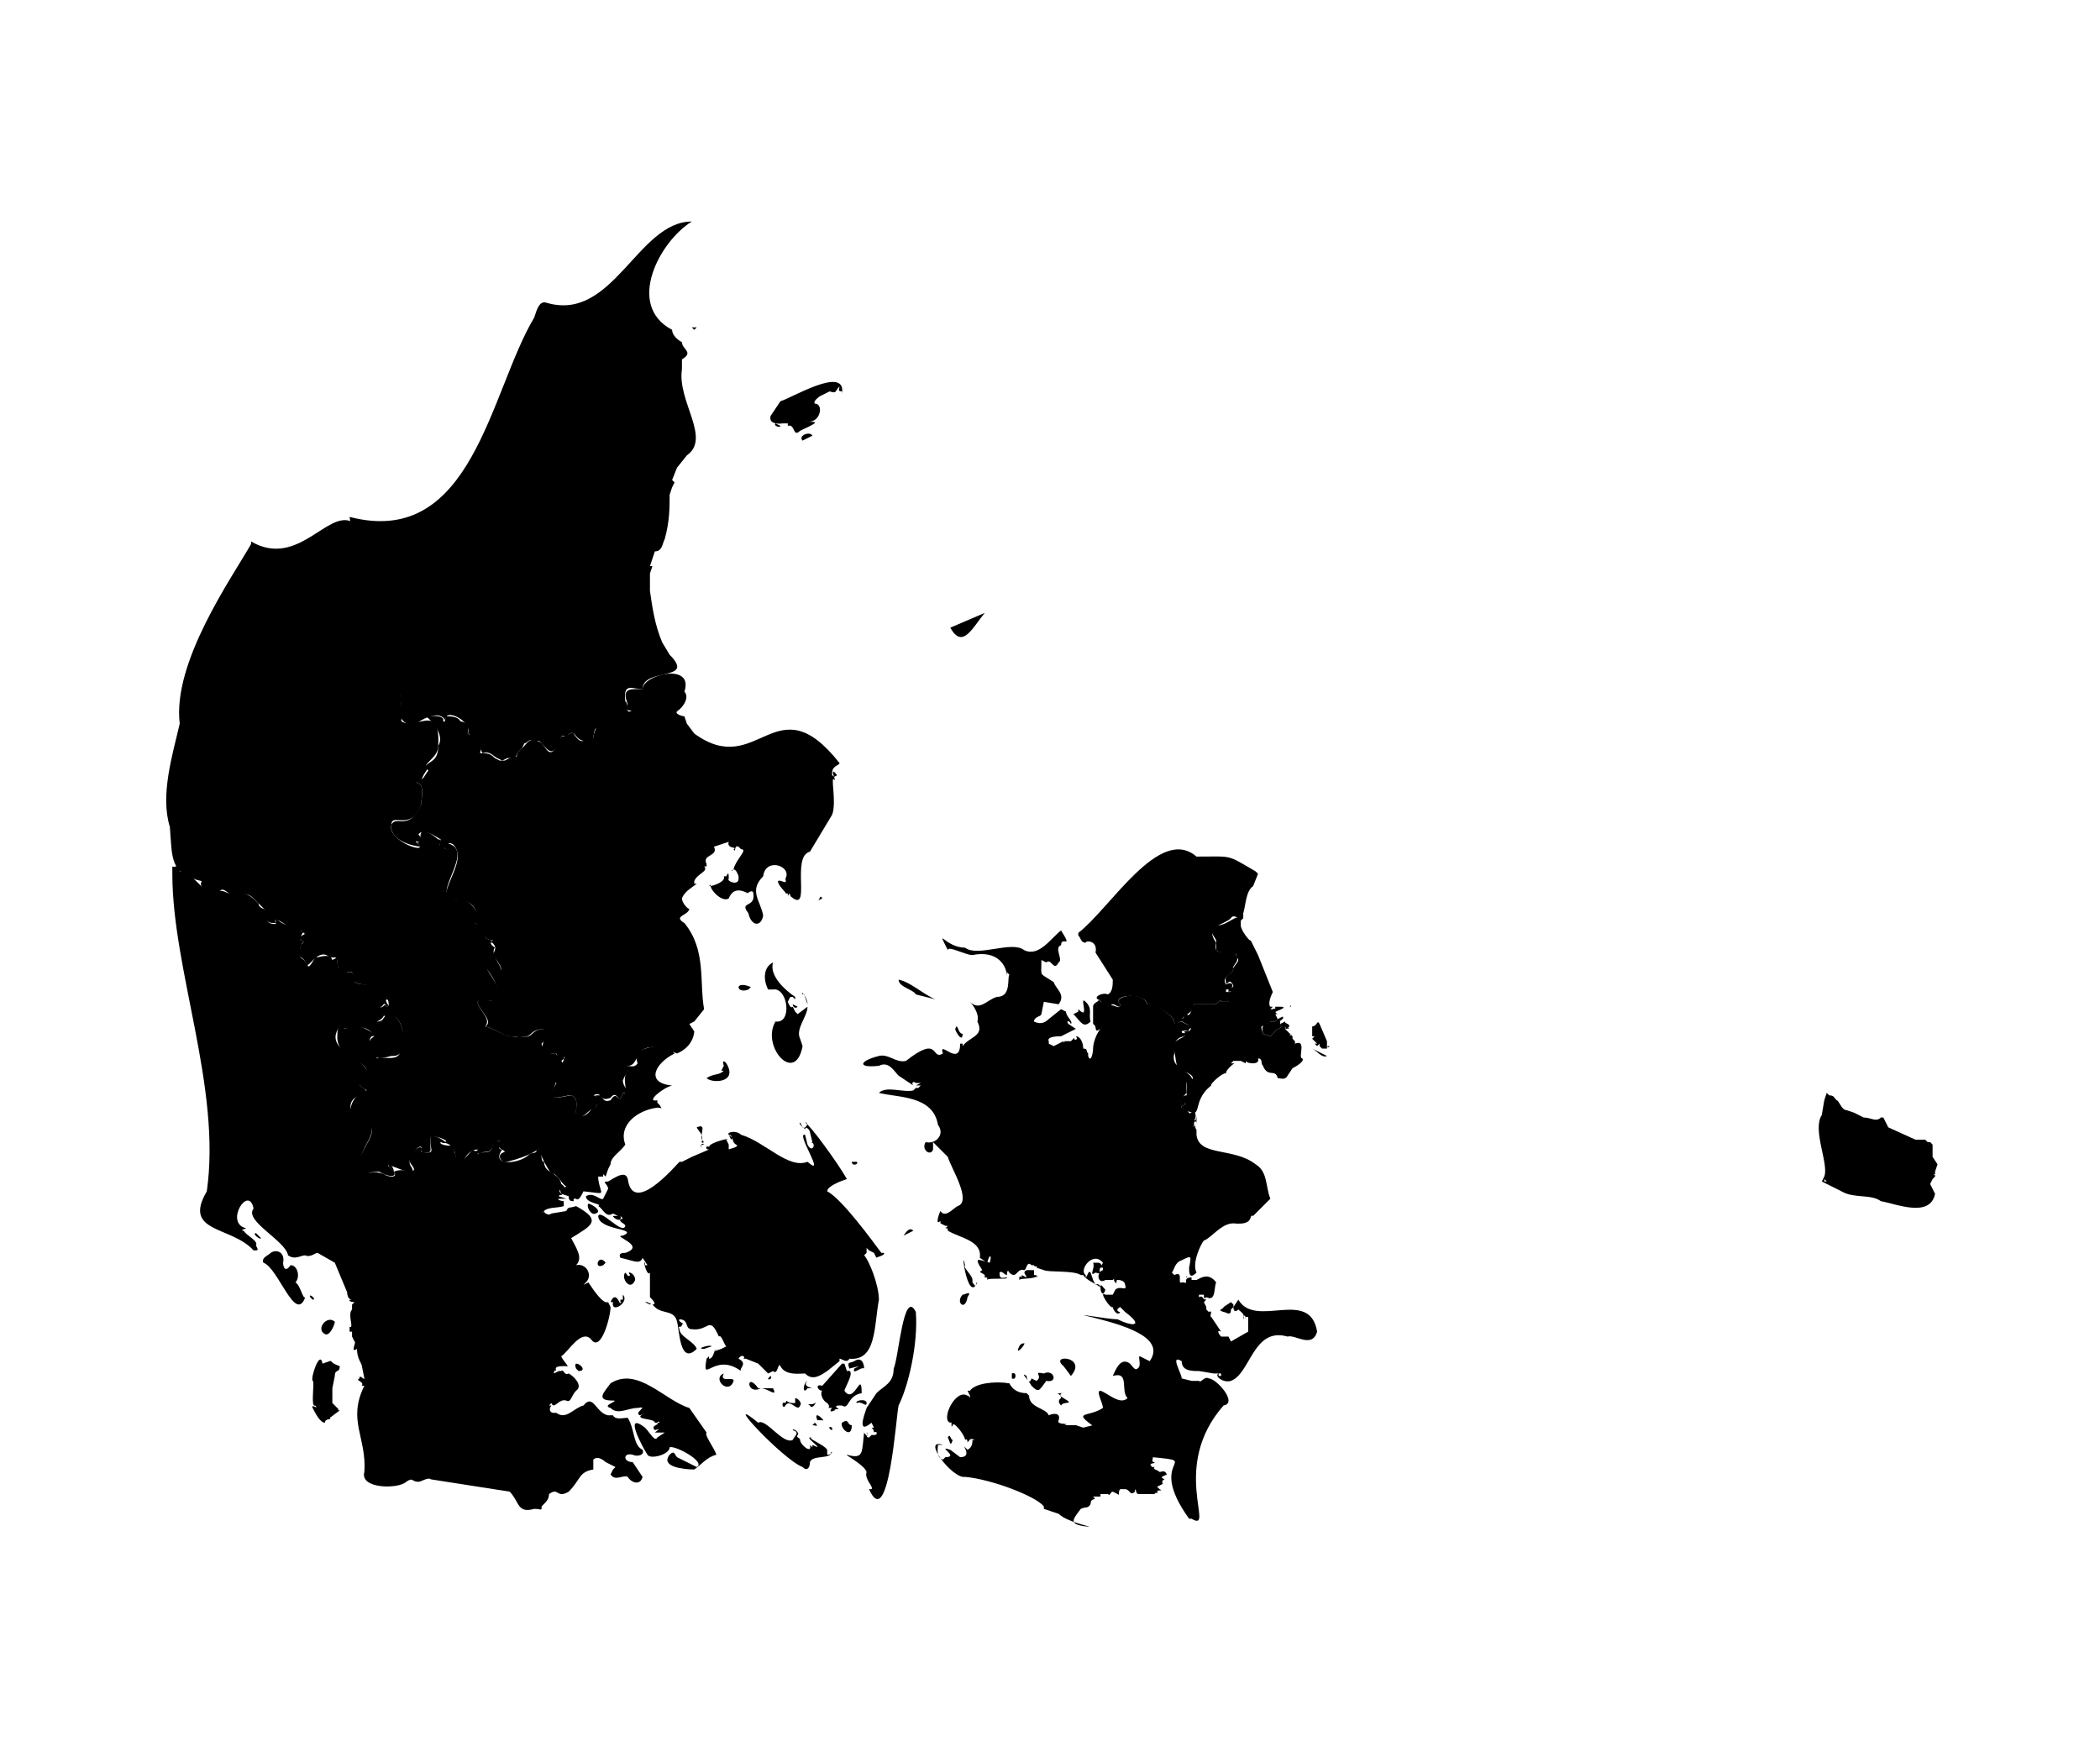 <?xml version="1.0" encoding="UTF-8"?>
<!-- Generated by Pixelmator Pro 3.6.10 -->
<svg width="853" height="716" viewBox="0 0 853 716" xmlns="http://www.w3.org/2000/svg">
    <g id="Landen">
        <g id="DENEMARKEN">
            <path id="DK-09" fill="D4D9D8"
                d="M 285 135 L 284 134 L 285 135 Z M 315 173 L 311 170 L 315 173 Z M 281 90 C 259 90 249 131 222 123 C 219 122 218 126 217 129 C 199 159 192 223 142 210 C 145 233 163 269 163 289 C 162 293 165 294 168 295 C 171 292 179 288 181 293 C 180 287 192 293 190 298 C 192 298 190 302 192 302 C 194 302 195 304 196 306 C 199 305 200 307 202 308 L 204 309 L 206 308 C 208 308 210 308 210 306 L 212 304 L 213 302 C 214 302 215 300 216 301 L 219 301 C 223 305 224 308 228 301 C 228 299 227 299 230 299 C 235 295 232 302 240 301 C 241 304 241 296 242 296 C 244 297 246 296 248 295 L 257 289 C 253 290 256 286 254 285 C 253 277 257 280 261 280 C 261 271 283 277 272 266 L 269 261 C 266 254 265 247 264 240 L 264 233 L 265 230 L 264 230 L 266 224 C 269 224 269 221 270 219 C 272 212 272 206 272 201 L 273 198 L 274 196 L 273 195 L 275 190 L 279 185 C 289 178 275 163 277 150 L 277 146 C 282 143 277 142 277 139 C 277 139 276 140 277 139 C 276 139 277 139 277 139 C 275 138 273 136 273 134 C 254 124 268 98 281 90 Z M 283 133 L 281 133 L 282 134 L 283 133 Z M 317 173 L 315 172 C 314 173 317 174 317 173 Z M 342 160 C 344 148 321 162 317 163 L 313 169 C 312 173 318 172 318 172 L 320 172 L 320 173 C 323 172 322 178 325 175 C 336 170 329 172 327 171 C 333 173 335 164 331 164 C 330 163 333 161 333 161 L 337 159 C 340 160 339 159 341 157 C 341 158 340 159 342 159 L 342 160 Z M 340 315 C 338 312 338 314 339 316 C 338 314 338 316 338 316 L 340 315 Z M 330 177 C 329 175 324 177 326 179 L 330 177 Z" />
            <path id="DK-08" fill="D4D9D8"
                d="M 324 409 L 322 408 C 322 409 323 410 324 409 Z M 324 408 L 324 407 C 324 407 324 408 324 407 L 324 408 Z M 321 407 L 321 406 L 321 407 Z M 321 408 L 321 407 L 321 408 Z M 325 410 C 324 410 325 410 325 410 Z M 296 434 C 295 431 293 430 294 433 L 293 435 L 294 435 C 292 437 290 436 287 438 C 289 440 298 440 296 434 Z M 305 401 C 298 398 299 404 304 402 C 304 402 304 401 304 402 L 305 401 Z M 328 409 L 324 412 L 323 411 L 322 409 C 321 410 320 407 320 407 L 321 405 L 322 405 L 323 406 L 323 405 C 323 405 323 404 323 405 C 323 405 312 398 314 391 C 310 393 310 398 312 402 L 314 402 C 320 401 322 416 315 415 C 309 425 323 441 326 425 L 325 422 C 326 422 325 422 325 422 C 323 418 328 413 328 409 Z M 324 407 C 325 407 325 407 324 407 Z M 322 407 L 322 406 L 322 407 Z M 337 400 C 337 400 336 400 337 400 C 337 400 338 400 337 400 Z M 335 398 L 332 398 L 335 398 Z M 334 365 C 333 363 333 366 332 366 L 334 365 Z M 325 402 L 326 402 L 325 402 Z M 341 310 C 315 277 308 317 282 298 L 279 294 L 278 291 C 277 291 274 290 275 289 C 278 287 280 283 278 281 C 282 269 261 274 261 280 C 257 280 252 279 255 286 C 253 290 258 288 256 289 C 251 292 247 297 242 296 C 240 301 242 301 239 300 C 236 302 235 301 233 298 C 232 297 229 300 228 299 L 227 302 C 222 311 222 300 217 301 C 215 300 214 302 213 303 L 211 305 L 210 306 C 210 307 210 308 209 307 L 205 309 L 203 309 L 201 308 C 199 306 198 306 195 306 C 196 303 193 301 192 302 C 191 299 192 299 190 298 C 190 295 191 294 187 293 C 186 291 183 291 181 291 C 181 291 181 294 180 293 C 181 290 173 291 173 291 C 178 295 180 300 178 303 C 178 309 175 309 173 311 C 172 312 173 312 174 313 L 172 316 L 169 318 C 173 318 171 325 171 327 C 166 338 161 331 159 335 C 158 341 167 344 172 344 C 171 344 167 341 170 342 C 172 343 171 340 170 339 C 172 336 177 340 179 341 C 178 346 179 342 181 345 C 184 346 180 341 184 343 C 190 349 180 359 181 366 C 190 363 196 370 193 375 C 194 376 197 376 196 378 C 196 379 197 382 200 382 C 201 382 198 383 200 383 C 203 386 199 387 201 389 C 206 396 203 394 198 394 C 201 398 203 402 201 406 C 197 408 197 403 194 407 C 194 410 201 415 197 417 C 202 418 205 422 210 421 C 217 422 214 419 220 418 C 221 418 222 420 223 419 C 221 422 217 429 226 428 C 227 427 226 428 226 428 C 226 430 231 429 229 430 C 229 434 221 436 226 440 C 221 449 228 445 232 445 C 235 446 234 449 234 452 C 236 456 239 451 240 451 C 243 451 244 445 241 445 C 245 443 243 448 248 446 C 251 442 251 450 253 444 C 257 444 253 442 253 439 C 254 436 256 435 255 433 C 261 433 256 420 275 428 C 282 425 282 419 282 419 L 280 416 L 282 415 L 286 410 C 284 399 287 386 278 375 C 273 372 280 372 280 369 C 280 370 277 367 277 365 C 278 362 282 360 283 359 L 282 359 L 282 358 C 283 355 288 354 286 352 L 287 352 L 287 351 C 285 347 292 348 290 344 L 293 343 L 296 342 C 295 345 300 344 298 345 C 299 347 298 343 300 344 L 301 345 C 304 345 299 349 298 353 C 296 356 298 350 300 356 L 300 357 C 300 360 295 358 296 357 C 296 355 296 354 295 356 L 294 356 C 295 358 290 360 288 360 L 289 359 C 287 360 293 367 296 365 C 298 360 302 362 304 363 C 303 363 306 361 306 363 C 307 369 300 366 304 371 C 305 376 309 377 310 372 C 309 366 304 362 310 356 C 311 348 322 352 319 357 C 320 360 317 357 316 358 C 316 360 320 363 319 363 L 320 363 L 320 364 C 321 362 321 364 321 364 C 321 364 322 363 321 364 C 330 372 321 348 329 346 L 338 331 C 340 326 337 314 339 317 L 339 316 L 338 315 L 338 314 C 338 311 341 311 341 310 Z M 232 430 L 231 430 L 232 430 Z M 400 249 L 386 255 C 391 264 395 255 400 249 Z M 326 406 Z M 326 410 C 326 410 326 409 326 410 C 326 410 327 410 326 410 Z M 329 402 L 327 402 L 329 402 Z M 328 408 C 328 405 325 402 326 404 C 327 403 327 406 327 405 L 328 408 Z" />
            <path id="DK-07" fill="D4D9D8"
                d="M 232 430 L 231 430 L 232 430 Z M 230 488 L 230 487 L 230 488 Z M 273 441 C 262 440 266 432 274 428 C 270 423 256 425 259 432 C 257 435 254 431 255 435 C 252 438 256 445 253 444 C 251 450 251 442 248 447 C 245 448 245 446 244 445 L 242 445 C 243 448 243 450 240 451 C 239 452 237 455 234 452 C 234 449 235 446 232 445 C 225 446 223 448 226 439 C 221 436 231 434 228 431 C 232 428 224 430 226 427 C 225 430 220 426 220 424 C 221 423 223 421 223 419 L 220 418 C 215 419 217 422 211 421 C 205 422 202 418 197 417 C 200 414 194 410 194 407 C 197 404 197 408 202 406 C 203 401 201 399 198 394 C 210 397 198 389 201 385 C 198 383 200 382 200 382 C 197 382 196 379 197 378 C 197 375 194 376 193 375 C 197 372 190 365 187 365 C 172 367 193 347 183 343 C 181 342 182 344 182 345 C 181 345 180 345 181 343 C 176 345 181 341 178 341 C 167 332 173 344 169 342 C 176 348 157 342 159 335 C 159 330 167 338 171 327 C 171 325 173 318 169 318 L 171 317 L 172 315 C 173 313 174 313 173 311 C 174 309 178 307 178 303 C 179 285 169 297 163 293 C 165 270 146 237 143 212 C 133 207 121 231 102 220 L 102 221 L 103 221 L 102 220 L 102 221 C 102 221 102 222 102 221 C 94 235 70 269 73 294 C 70 307 65 323 69 336 C 70 349 69 355 82 358 C 80 360 86 367 89 363 C 90 359 93 364 94 363 C 98 364 100 362 103 365 L 110 372 C 107 375 110 375 112 375 C 110 370 122 381 122 378 C 127 380 121 379 122 382 C 125 382 122 384 122 384 L 122 389 C 124 389 125 394 125 392 C 126 392 130 385 134 389 L 136 389 C 138 389 136 394 139 396 C 146 392 142 399 144 399 C 151 402 153 397 157 404 C 157 405 159 409 157 409 C 156 407 156 410 154 409 C 151 411 158 412 156 414 C 154 415 152 416 155 415 C 154 415 155 415 155 415 C 160 407 166 419 163 425 C 163 432 157 429 153 430 C 154 426 148 424 151 421 C 155 421 146 416 144 417 L 140 418 C 137 415 137 419 137 422 C 138 433 156 430 146 441 L 149 443 C 142 444 140 456 145 455 C 158 458 146 465 146 473 C 149 478 149 476 154 476 C 159 479 163 478 158 474 C 155 471 171 480 167 474 C 164 470 173 462 171 468 C 177 469 174 467 175 462 C 177 461 184 464 180 464 L 179 464 C 189 465 182 475 188 472 C 190 468 192 467 194 467 C 194 470 195 468 197 468 C 201 468 200 464 200 464 C 204 464 203 462 203 465 C 202 467 205 467 205 468 C 201 469 204 473 206 472 C 226 467 214 462 224 477 C 226 476 228 481 230 482 C 227 484 227 482 228 485 L 231 486 C 231 488 232 488 233 488 L 233 487 C 233 487 234 487 233 487 L 234 487 C 233 487 234 487 234 487 C 235 488 236 486 237 484 C 247 485 244 486 243 479 L 243 478 L 245 478 L 245 477 L 246 478 L 247 475 L 248 473 C 248 470 252 468 254 465 C 251 457 259 451 267 450 C 269 450 269 451 268 449 L 267 448 L 267 447 C 262 448 269 442 273 441 Z M 160 476 Z" />
            <path id="DK-06" fill="D4D9D8"
                d="M 137 585 L 136 585 L 137 585 Z M 124 527 C 123 528 122 522 120 521 C 122 519 121 514 118 514 C 116 517 115 515 115 513 C 116 508 111 507 109 510 L 110 509 C 109 510 106 511 107 513 C 113 515 120 538 124 527 Z M 248 529 L 249 529 C 248 534 256 529 253 526 L 253 528 L 252 528 L 252 529 C 253 529 252 528 252 529 C 254 529 251 529 252 530 C 252 530 250 524 248 529 Z M 138 555 C 132 553 137 552 131 554 C 130 548 126 560 127 561 C 128 561 126 572 128 571 C 130 573 126 570 127 572 C 128 574 130 578 132 578 C 132 576 135 577 134 576 L 138 573 C 137 573 137 572 138 573 L 135 570 L 135 564 L 136 559 C 136 556 138 558 138 555 Z M 106 503 L 104 501 C 102 501 106 504 106 503 Z M 261 589 C 257 587 258 581 255 576 C 253 576 250 577 249 575 L 247 575 C 242 574 241 566 237 571 C 233 572 230 577 226 574 L 225 574 C 223 574 223 572 224 571 L 223 571 C 223 571 224 571 223 571 L 224 570 C 225 573 227 568 230 569 C 232 570 232 567 234 565 C 237 563 233 559 231 558 C 229 559 229 556 228 557 L 227 557 L 225 558 C 225 558 225 556 226 557 C 226 557 225 558 226 557 C 225 555 227 555 230 555 C 232 556 228 552 228 551 C 231 549 236 540 240 544 C 244 550 248 535 248 531 L 247 529 C 245 530 241 524 239 521 L 237 522 L 238 521 C 241 518 238 513 234 514 C 237 511 234 507 232 503 C 240 498 245 496 234 490 C 231 491 231 490 230 492 L 224 493 C 223 494 221 493 221 492 L 220 493 C 222 490 226 491 229 490 L 229 488 C 228 488 225 487 228 487 L 230 487 L 227 486 C 227 485 229 486 228 485 C 225 482 232 484 228 481 C 227 476 221 477 221 472 C 219 472 221 466 218 467 C 218 469 216 468 215 469 C 211 473 199 474 204 467 C 201 467 205 464 203 463 C 203 465 199 462 200 465 C 200 470 195 467 194 469 C 195 465 194 469 192 467 C 186 474 186 474 184 465 C 183 466 178 465 179 464 C 185 466 176 460 175 462 C 174 467 178 469 171 468 C 173 463 164 469 167 473 C 171 478 164 474 160 476 C 162 479 157 478 156 477 C 150 475 151 478 148 475 C 142 467 159 459 146 454 L 144 455 C 137 442 155 446 146 441 C 159 431 129 429 138 417 C 141 420 148 414 152 421 C 149 423 150 424 152 427 C 152 431 155 430 159 429 C 170 430 161 403 155 415 L 153 415 C 153 415 156 414 156 412 C 155 412 152 409 155 409 C 156 408 156 407 157 409 C 159 409 156 407 157 406 C 159 407 157 405 158 405 C 154 396 150 402 144 399 C 144 389 137 402 137 389 L 135 390 C 134 387 130 389 128 389 C 124 396 126 391 122 389 C 123 386 121 385 123 383 C 124 382 123 382 122 382 C 122 381 123 377 124 380 C 125 377 120 379 119 377 C 118 375 116 377 112 373 L 112 375 C 113 376 106 375 110 373 C 111 369 105 370 105 367 C 100 362 99 363 94 363 C 91 363 90 360 87 364 C 82 362 79 355 73 354 C 73 349 72 353 70 352 L 70 355 C 70 394 90 442 84 484 C 74 501 94 498 103 508 C 105 508 105 508 104 506 C 105 504 100 502 99 500 C 97 500 100 499 100 499 C 91 497 101 481 103 491 C 99 496 116 504 117 510 C 120 512 122 510 124 510 C 126 511 128 509 129 509 L 136 513 L 141 525 C 141 525 141 528 143 528 C 141 528 142 529 144 529 L 143 530 L 143 532 C 141 534 144 540 142 539 L 142 541 L 143 541 L 143 543 L 144 545 C 145 545 142 550 145 548 C 145 552 147 554 147 555 L 148 560 C 148 561 146 558 146 560 C 144 561 148 561 147 563 L 148 563 C 141 577 149 584 148 598 C 146 605 162 605 165 602 C 168 600 167 602 170 602 C 171 602 174 600 175 601 L 207 606 C 211 610 210 615 217 613 C 220 613 220 614 220 612 C 222 610 223 609 223 607 C 227 604 226 609 231 606 C 236 601 235 598 241 597 L 241 593 C 243 591 246 594 246 594 L 245 594 L 246 594 L 250 596 L 249 597 L 248 599 C 250 602 253 599 255 600 C 256 602 260 604 261 600 L 257 594 C 253 594 253 590 257 591 C 259 592 262 591 261 589 Z M 291 591 C 290 588 286 583 287 582 L 280 572 C 270 569 259 555 248 562 C 245 566 242 569 249 569 C 252 569 244 571 248 572 C 251 575 255 572 259 572 C 264 571 257 574 260 575 L 262 574 C 256 577 266 576 266 578 L 267 578 C 267 577 269 578 267 578 C 268 579 264 579 266 581 C 269 580 267 581 266 582 L 270 582 L 267 584 C 266 586 264 582 262 580 C 253 573 261 588 263 591 C 264 593 272 591 272 588 C 274 587 287 594 283 596 L 275 592 C 274 591 274 589 272 591 C 268 596 278 597 282 597 C 285 595 287 592 291 591 Z M 235 557 C 240 557 232 551 234 556 L 235 557 Z M 160 476 C 160 474 157 471 158 474 L 160 476 Z M 132 542 C 134 543 136 538 136 537 C 133 534 128 540 132 542 Z M 127 528 C 129 528 125 525 126 527 L 127 528 Z" />
            <path id="DK-05" fill="D4D9D8"
                d="M 329 571 C 330 573 332 569 331 570 C 330 571 327 570 329 571 Z M 301 557 C 300 556 304 554 300 552 C 300 552 299 552 300 552 C 301 550 303 551 302 552 L 303 552 L 308 554 L 312 558 L 314 557 C 316 559 316 553 317 555 C 319 559 325 558 327 558 C 330 561 333 559 336 557 L 341 553 C 341 552 341 553 341 553 L 341 552 C 342 552 344 554 345 552 C 356 553 355 539 357 528 C 357 522 353 512 351 510 L 352 509 L 352 508 C 352 508 352 507 352 508 L 352 507 L 352 508 L 352 507 L 353 508 L 355 509 L 356 511 C 355 511 360 510 359 509 L 358 509 C 355 505 342 487 336 484 C 336 482 341 480 344 479 C 340 472 329 457 327 456 C 329 456 327 459 326 458 L 325 456 C 324 457 328 459 327 459 C 327 457 329 459 329 460 L 330 464 L 329 464 C 332 464 330 469 328 465 L 327 461 C 323 460 336 479 328 472 C 320 475 311 464 301 461 C 299 459 295 460 296 461 C 298 461 297 464 299 465 C 301 466 295 467 296 467 L 296 465 L 295 463 C 298 462 288 464 288 466 C 287 465 286 467 288 467 L 281 470 L 277 472 C 276 472 276 472 277 472 C 277 472 276 472 277 472 L 276 472 C 274 474 257 494 255 479 C 254 475 249 479 247 480 C 244 480 247 481 247 483 L 245 487 C 244 488 241 484 238 486 C 238 489 245 489 243 490 C 245 491 246 495 249 493 L 251 494 L 249 494 C 249 495 253 497 252 494 L 253 495 C 250 496 254 497 254 498 C 253 502 244 491 243 494 C 243 500 260 499 253 502 C 248 502 263 506 254 509 C 253 509 251 509 252 511 C 257 512 260 514 261 511 L 263 514 L 262 514 L 262 513 C 261 512 263 519 264 517 C 264 517 265 517 264 517 L 264 527 C 265 528 267 530 265 530 L 266 531 C 269 534 274 532 275 537 C 276 540 276 555 283 548 C 282 545 276 543 276 540 C 276 540 276 541 276 540 C 275 538 277 540 277 538 C 279 538 275 537 276 536 C 280 536 278 540 281 540 C 288 541 288 534 292 543 C 293 542 294 546 295 547 L 293 548 L 290 549 L 291 548 C 290 548 290 552 288 552 L 288 551 L 287 552 C 285 563 290 549 301 557 Z M 289 545 L 290 544 L 289 545 Z M 286 548 L 289 547 C 289 546 282 548 286 548 Z M 328 564 C 333 564 325 564 328 561 C 326 562 326 567 328 564 Z M 351 556 C 351 554 350 551 347 553 C 345 554 344 553 345 556 L 349 555 L 347 556 C 346 559 350 555 351 556 Z M 296 461 L 297 463 C 298 462 297 462 296 461 Z M 352 570 C 352 568 347 569 348 570 C 350 569 352 572 352 570 Z M 298 561 C 298 559 292 562 294 558 C 289 560 296 567 298 561 Z M 287 465 L 288 465 L 287 465 Z M 346 472 C 346 474 349 473 348 472 L 346 472 Z M 283 458 C 284 460 286 461 285 464 C 286 464 286 465 285 464 L 286 464 C 283 462 288 456 283 458 Z M 264 530 C 265 530 265 530 264 530 C 265 529 264 530 263 529 L 262 529 L 264 530 Z M 258 520 C 258 517 254 516 256 518 C 255 519 255 518 254 517 C 252 519 256 525 258 520 Z M 286 465 C 285 464 284 466 285 466 C 284 465 286 465 286 465 Z M 246 513 C 243 509 241 516 245 514 L 246 513 Z M 242 493 C 245 492 240 489 239 489 C 238 490 240 494 242 493 Z M 341 581 L 340 581 L 341 581 Z M 338 580 C 336 579 337 581 338 581 L 338 580 Z M 342 571 C 345 573 344 567 350 566 C 350 556 347 571 343 565 C 343 564 348 556 344 557 L 343 554 L 342 554 L 334 563 C 331 562 332 565 334 565 C 333 566 334 569 336 570 C 338 572 335 572 338 572 C 337 573 337 574 339 573 C 339 572 342 573 340 572 C 339 571 340 571 342 571 Z M 313 559 L 314 558 L 312 560 C 312 561 314 560 313 559 Z M 338 590 L 337 590 L 337 589 L 337 590 C 337 591 337 589 337 590 C 338 590 338 591 336 591 L 336 589 C 335 587 327 584 330 584 L 329 584 C 327 584 336 590 330 587 L 330 588 L 329 587 C 330 591 325 587 325 585 C 325 584 325 585 325 585 C 325 584 323 584 324 583 C 324 583 324 584 324 583 C 325 582 322 580 322 581 C 325 582 323 583 322 585 C 318 587 311 576 308 578 C 292 565 318 593 326 596 C 328 598 329 596 329 594 C 330 591 337 593 338 590 Z M 372 533 C 367 523 365 552 363 556 C 363 562 359 563 356 566 L 352 572 C 351 575 348 583 354 578 L 355 580 C 353 580 355 580 355 582 C 356 581 357 583 355 583 L 354 583 L 353 584 C 351 584 353 582 352 582 C 353 585 351 582 351 582 C 350 590 351 593 344 591 C 343 591 351 595 352 598 C 351 601 355 604 354 605 L 353 605 C 361 623 364 575 365 571 C 369 563 373 546 372 533 Z M 346 579 C 344 579 345 576 342 578 C 341 580 346 585 346 579 Z M 344 591 L 342 589 L 344 591 Z M 325 571 C 326 570 324 568 323 568 L 323 570 L 322 570 C 319 570 320 568 319 570 C 317 569 318 573 319 571 C 321 568 324 574 325 571 Z M 331 584 L 334 584 L 331 584 Z M 334 577 C 336 578 330 572 332 577 L 334 577 Z M 330 579 C 331 579 333 580 331 578 L 330 579 Z M 309 564 C 312 564 316 568 314 564 L 308 564 C 303 557 303 567 309 564 Z M 303 556 L 306 558 L 303 556 Z M 331 569 L 331 570 L 331 569 Z M 326 584 L 325 583 L 326 584 Z" />
            <path id="DK-04" fill="D4D9D8"
                d="M 390 585 L 390 584 L 390 585 Z M 389 582 L 390 582 L 389 582 Z M 414 520 C 415 519 420 520 422 518 L 421 519 L 421 518 L 420 518 L 420 516 L 417 516 C 415 517 417 518 417 519 L 415 518 L 415 519 C 414 518 414 519 414 520 Z M 385 584 C 386 586 386 588 387 585 C 386 585 386 582 385 584 Z M 391 526 C 388 529 392 533 393 527 C 395 524 392 526 391 526 Z M 411 520 L 413 520 L 411 520 Z M 411 560 C 413 561 413 557 411 558 L 411 560 Z M 392 514 C 390 505 393 530 397 521 C 396 521 397 524 395 521 L 395 520 C 395 518 391 515 392 514 Z M 443 417 C 444 417 443 417 443 417 C 443 417 443 418 443 417 Z M 436 412 C 439 415 440 418 443 415 C 442 412 444 410 441 407 C 438 404 443 415 438 410 L 438 411 L 436 412 Z M 441 419 L 441 418 L 441 419 Z M 535 541 C 532 523 510 540 503 528 L 501 531 C 501 533 502 533 503 532 C 504 533 506 534 505 536 C 505 534 506 534 506 536 L 506 535 L 507 535 L 507 541 L 500 545 L 499 543 L 496 543 C 495 542 494 540 496 541 L 492 535 C 491 535 493 532 491 533 L 490 532 L 490 531 L 489 529 C 488 529 489 529 489 529 L 490 528 C 488 528 489 526 487 527 L 487 526 L 489 526 C 489 527 489 528 490 527 C 494 529 493 523 494 521 C 491 517 488 519 486 520 C 486 519 486 520 486 520 L 484 520 L 484 519 C 480 519 483 522 481 521 L 480 521 C 478 522 481 516 477 518 L 476 517 C 477 516 477 513 480 512 C 484 510 484 510 483 515 C 483 517 483 520 486 517 C 484 513 488 505 489 504 C 492 503 496 497 501 497 C 510 498 507 493 509 494 L 516 487 C 514 482 515 476 510 473 C 501 466 487 470 486 461 L 486 459 L 485 459 C 486 459 486 459 485 459 L 486 459 C 485 458 486 456 485 458 L 485 456 C 486 455 486 456 486 457 L 486 453 C 486 453 486 456 485 455 C 486 455 486 450 484 452 C 482 453 484 451 480 450 C 479 449 483 449 481 448 C 478 448 481 445 482 444 C 482 443 481 437 484 440 C 486 435 475 435 477 428 C 477 426 476 422 481 421 C 484 418 480 421 480 419 C 482 418 483 420 483 418 C 486 417 481 416 480 415 L 477 416 C 478 413 468 407 466 408 C 464 402 451 405 455 408 C 455 411 452 407 450 409 L 446 406 C 447 407 444 407 444 409 L 444 416 C 446 417 444 420 447 418 C 446 419 444 423 444 426 L 444 428 L 444 426 C 444 428 443 432 442 429 L 442 428 C 441 427 442 426 440 426 C 440 424 439 421 437 421 C 436 421 437 421 437 421 C 438 422 437 423 436 422 C 436 421 437 423 436 422 L 435 423 L 432 423 C 433 423 432 424 432 423 L 428 425 L 426 424 L 426 423 C 425 421 430 421 431 421 L 435 419 L 437 418 L 434 416 C 433 415 434 414 435 416 C 436 415 433 413 433 411 L 431 410 L 426 414 C 424 416 422 416 420 415 L 421 415 C 421 415 421 414 421 415 L 420 415 C 420 413 423 413 423 412 L 424 407 L 430 408 C 433 404 429 402 428 399 C 422 395 423 397 423 391 C 422 391 423 391 423 391 C 423 390 423 391 423 391 L 423 390 L 425 391 C 427 389 428 395 430 391 C 432 390 428 385 431 384 C 431 380 436 386 431 378 C 427 381 422 389 416 386 C 411 382 397 389 392 385 C 384 385 380 376 385 386 C 385 384 392 388 395 388 C 405 386 409 392 409 397 L 409 395 L 410 396 C 409 397 411 405 405 405 C 401 406 398 411 394 407 C 395 408 398 412 397 415 C 400 421 394 421 391 425 L 391 424 L 390 424 C 390 434 381 422 383 428 C 378 431 382 420 368 431 C 364 432 361 428 357 429 C 349 431 348 434 357 433 C 361 431 363 435 365 437 L 371 441 C 370 440 371 439 372 440 L 374 440 L 372 441 L 374 441 L 373 442 L 372 442 L 371 443 C 367 444 360 441 357 444 C 365 446 379 445 381 457 C 384 461 380 465 376 464 C 374 467 378 470 379 467 L 379 464 L 385 470 C 386 474 395 488 389 490 C 387 491 384 495 382 492 C 381 494 380 498 382 496 L 382 497 L 384 498 L 385 498 C 385 499 384 498 385 498 L 384 499 L 385 499 C 385 500 385 499 385 499 C 384 499 386 500 385 499 L 385 500 C 385 500 385 499 385 500 C 390 503 399 504 398 511 L 401 513 C 402 509 403 510 402 513 C 398 512 395 510 399 516 C 397 517 399 517 400 518 L 399 518 L 400 518 L 400 519 C 400 519 400 518 400 519 L 401 519 L 401 520 C 401 519 410 520 409 519 C 407 519 406 520 406 517 C 407 516 408 518 409 518 C 409 518 409 515 410 517 C 413 520 413 515 416 516 C 417 516 417 512 419 514 L 420 514 C 420 515 422 514 421 515 L 424 516 C 426 517 436 516 439 518 C 439 518 440 518 439 518 L 440 518 C 441 520 446 522 447 523 L 446 523 C 448 523 446 521 445 522 L 444 520 L 443 517 C 442 516 442 518 441 519 L 441 518 C 438 516 444 508 448 513 L 447 515 C 448 514 447 513 446 513 L 444 513 C 445 515 442 519 445 517 C 448 518 446 516 447 515 L 448 515 L 448 516 C 445 517 446 522 449 520 L 452 520 C 453 519 452 520 453 521 C 454 522 453 520 454 520 C 456 520 457 521 457 522 C 458 525 455 522 453 524 L 452 526 L 449 526 C 446 524 451 532 452 531 C 452 532 454 535 455 533 C 454 533 453 532 455 531 L 457 533 C 465 539 460 539 454 536 C 450 536 434 533 443 535 C 455 538 474 543 467 553 L 463 551 C 462 551 464 555 462 556 C 461 557 460 555 459 554 C 455 551 453 557 452 559 C 459 557 455 565 458 568 C 455 571 450 566 447 565 C 445 565 448 570 448 572 C 442 576 435 573 445 580 L 448 582 L 444 579 L 440 580 L 437 579 L 433 579 C 432 579 434 578 433 579 C 434 578 429 579 430 577 C 431 574 428 574 426 575 C 425 572 418 572 418 567 L 417 566 C 413 566 411 564 410 562 C 404 561 396 562 394 565 L 393 565 L 394 567 C 394 569 394 567 393 567 C 388 564 382 577 386 578 C 387 577 386 581 387 579 C 387 577 392 583 392 585 C 393 584 393 586 393 586 C 394 585 394 584 396 585 L 397 585 L 395 585 C 395 586 395 588 393 589 C 389 585 396 592 390 592 L 386 589 C 380 587 390 592 384 592 L 383 593 C 380 592 381 588 381 587 L 383 587 C 374 584 387 601 392 600 C 403 601 421 608 424 612 L 424 613 L 430 615 C 434 619 448 621 440 620 C 434 619 436 617 439 613 C 441 612 442 613 443 611 C 443 608 446 610 444 608 L 447 608 L 447 607 L 450 607 C 451 608 451 606 452 606 L 454 607 C 455 608 454 606 455 605 L 457 605 C 459 605 459 608 461 606 C 461 606 460 606 461 606 L 461 605 C 462 606 461 607 463 607 L 469 607 C 469 606 471 607 470 606 C 470 605 473 606 471 605 L 470 604 L 472 603 C 473 603 471 602 473 601 C 471 600 472 600 474 599 C 473 597 472 598 471 598 C 470 597 468 597 469 596 L 468 596 C 466 594 469 595 469 594 C 467 594 469 592 468 592 L 468 591 L 468 592 C 489 594 465 592 483 617 L 483 618 L 483 617 L 484 617 C 494 623 475 596 497 571 C 503 570 494 560 491 560 C 489 559 488 562 487 561 L 484 561 L 480 560 C 480 558 475 550 480 553 C 480 557 484 557 487 557 L 493 558 L 496 558 L 496 559 L 495 559 L 495 558 C 493 559 497 562 500 561 C 508 558 509 539 523 543 C 526 542 533 548 535 541 Z M 365 398 C 365 401 371 402 372 404 L 380 406 C 375 404 370 399 365 398 Z M 371 500 C 370 499 369 499 367 502 L 371 500 Z M 472 592 L 473 593 L 472 592 Z M 388 418 C 388 419 391 424 391 420 C 389 420 389 415 388 418 Z M 443 515 L 443 516 L 443 515 Z M 500 529 L 497 531 C 497 532 494 532 497 533 C 498 533 500 535 500 532 L 501 531 L 501 530 L 500 529 Z M 486 519 L 485 519 L 486 519 Z M 501 539 L 501 538 L 501 539 Z M 482 519 C 483 518 481 519 482 519 Z M 420 516 L 421 516 L 420 516 Z M 447 523 C 447 525 448 527 449 524 C 448 523 447 521 447 523 Z M 424 558 C 419 557 424 559 421 561 L 419 560 C 418 563 417 560 417 559 C 414 557 418 561 419 563 C 422 566 422 565 425 561 C 430 562 428 556 424 558 Z M 414 547 C 412 551 416 547 416 546 C 417 546 415 545 414 547 Z M 422 518 L 424 516 L 422 518 Z M 431 566 C 428 566 431 566 431 568 C 431 568 429 569 431 571 C 432 569 437 571 432 568 C 428 566 435 565 431 566 Z M 435 559 C 442 551 426 550 432 555 L 435 559 Z M 468 549 L 468 548 L 468 549 Z" />
            <path id="DK-03" fill="D4D9D8"
                d="M 781 432 L 782 432 L 781 432 Z M 780 431 L 781 431 L 780 431 Z M 511 355 L 510 354 C 510 355 510 354 510 354 C 498 347 501 348 486 348 C 471 335 451 369 438 379 C 438 380 438 379 438 379 L 438 380 C 438 379 438 380 438 380 C 438 380 439 381 438 380 C 439 381 439 383 441 383 C 441 383 440 383 441 383 C 441 382 446 382 445 387 L 452 398 C 452 400 452 403 450 404 C 448 403 444 405 446 406 C 447 406 449 410 451 409 C 452 406 455 411 455 408 C 451 404 465 403 466 408 C 469 408 478 413 477 416 L 478 416 C 479 415 481 415 480 414 L 481 413 C 482 412 485 411 485 408 L 493 408 C 495 408 496 405 496 407 L 499 407 C 498 405 501 402 500 403 L 498 403 L 498 402 C 502 402 501 398 498 400 C 496 397 500 396 501 394 C 500 392 504 391 502 388 C 503 383 492 391 494 383 C 489 376 497 376 500 373 C 501 371 504 374 505 373 L 505 371 C 506 368 506 362 509 360 L 511 355 L 510 355 L 511 355 Z M 787 473 L 785 470 L 785 465 L 784 464 L 783 464 L 782 463 L 778 463 L 767 458 L 765 454 L 764 454 C 762 456 760 454 757 454 L 753 452 L 750 451 C 749 450 750 451 750 451 C 750 451 749 451 750 451 C 748 451 747 447 746 447 C 745 446 745 445 743 445 C 743 445 744 445 743 445 L 742 444 L 741 447 L 740 453 C 736 459 743 473 741 478 L 740 480 L 741 480 L 741 479 C 741 480 741 479 741 479 L 742 480 L 741 480 C 741 479 741 480 741 480 L 740 480 L 748 484 C 753 487 760 485 764 488 C 770 489 784 495 786 485 L 784 481 L 785 479 L 786 478 L 786 477 C 786 478 785 477 786 477 L 786 476 C 785 477 786 477 786 476 L 787 473 Z" />
            <path id="DK-02" fill="D4D9D8"
                d="M 520 418 Z M 524 420 L 523 419 C 523 420 525 420 524 421 L 524 420 Z M 524 409 C 524 409 525 409 524 409 C 525 409 524 408 524 409 Z M 531 410 L 531 411 L 531 410 L 531 411 L 531 410 Z M 540 425 C 538 425 540 426 540 425 Z M 539 426 L 539 423 L 536 416 C 535 414 535 417 533 417 L 533 420 C 534 420 533 420 533 420 C 533 420 534 420 533 420 L 533 421 L 534 421 L 533 422 C 534 422 533 422 533 422 C 533 423 533 422 533 422 L 534 423 C 534 424 534 423 534 423 C 534 423 534 424 534 423 L 535 424 L 534 424 L 535 425 C 535 424 535 425 535 425 L 536 424 L 536 425 L 537 426 L 539 426 Z M 539 429 L 533 426 C 535 427 537 430 539 429 Z M 529 430 C 529 431 529 430 529 430 C 529 430 528 430 529 430 C 527 430 531 422 526 424 L 526 423 C 525 424 526 423 526 423 L 525 422 C 526 423 525 422 525 422 L 525 421 L 522 418 L 523 418 C 524 418 523 418 523 418 C 523 417 524 418 523 418 C 523 418 524 418 523 418 C 522 418 525 417 523 416 L 522 417 L 523 416 C 520 414 523 418 522 418 L 522 415 L 520 416 C 521 417 520 418 519 418 L 516 421 L 513 420 C 513 419 511 416 514 417 L 516 415 L 518 415 L 519 414 L 518 412 C 518 415 518 413 518 412 L 519 412 C 517 411 518 412 519 412 C 517 411 519 411 519 411 L 518 411 C 518 411 524 409 520 409 L 518 409 L 518 410 C 517 409 517 411 517 411 L 517 412 L 517 410 L 517 411 C 517 410 516 411 517 411 C 517 410 518 410 516 410 L 517 409 L 516 409 C 515 408 516 405 517 403 C 517 403 517 402 517 403 L 515 398 L 511 388 L 508 382 C 507 383 508 382 508 382 C 508 383 504 378 504 376 L 504 374 L 505 373 C 505 373 504 373 505 373 C 502 371 499 376 494 376 C 490 377 493 380 494 382 L 494 386 C 497 389 503 384 502 389 C 505 390 500 393 501 394 C 500 396 497 396 498 399 C 498 401 499 398 500 399 C 503 402 498 401 499 402 L 499 403 C 502 402 497 404 499 407 L 496 407 C 496 405 495 408 493 408 L 486 408 C 484 407 484 414 482 412 C 480 412 482 413 480 414 C 479 416 486 416 483 419 L 481 419 C 483 422 478 421 476 425 C 478 428 477 432 479 435 C 482 435 487 438 483 439 C 483 439 482 438 482 440 L 482 445 C 479 445 479 449 481 448 C 483 449 479 449 480 450 C 490 456 483 448 492 441 C 491 441 496 436 498 436 L 498 435 C 498 435 497 435 498 435 L 497 435 L 498 436 C 498 434 503 431 501 432 C 501 432 501 433 501 432 L 500 432 L 500 433 L 500 432 L 501 431 L 501 432 C 501 432 501 431 501 432 L 501 431 L 504 431 L 506 432 L 506 431 C 506 431 505 431 506 431 C 505 432 506 431 506 431 C 506 432 512 433 511 430 C 513 430 512 432 513 433 C 515 438 518 434 519 438 C 520 438 522 439 523 437 L 525 434 C 527 433 530 431 529 430 Z M 516 415 Z" />
            <path id="DK-01" fill="D4D9D8"
                d="M 520 413 C 520 412 520 413 520 413 C 520 413 519 411 520 413 Z M 516 415 Z M 521 413 L 519 414 L 518 415 L 516 415 C 515 415 515 417 514 416 C 512 417 513 419 513 420 L 516 421 L 519 418 C 520 418 521 417 520 416 L 520 415 C 519 415 522 414 521 413 Z" />
        </g>
    </g>
</svg>